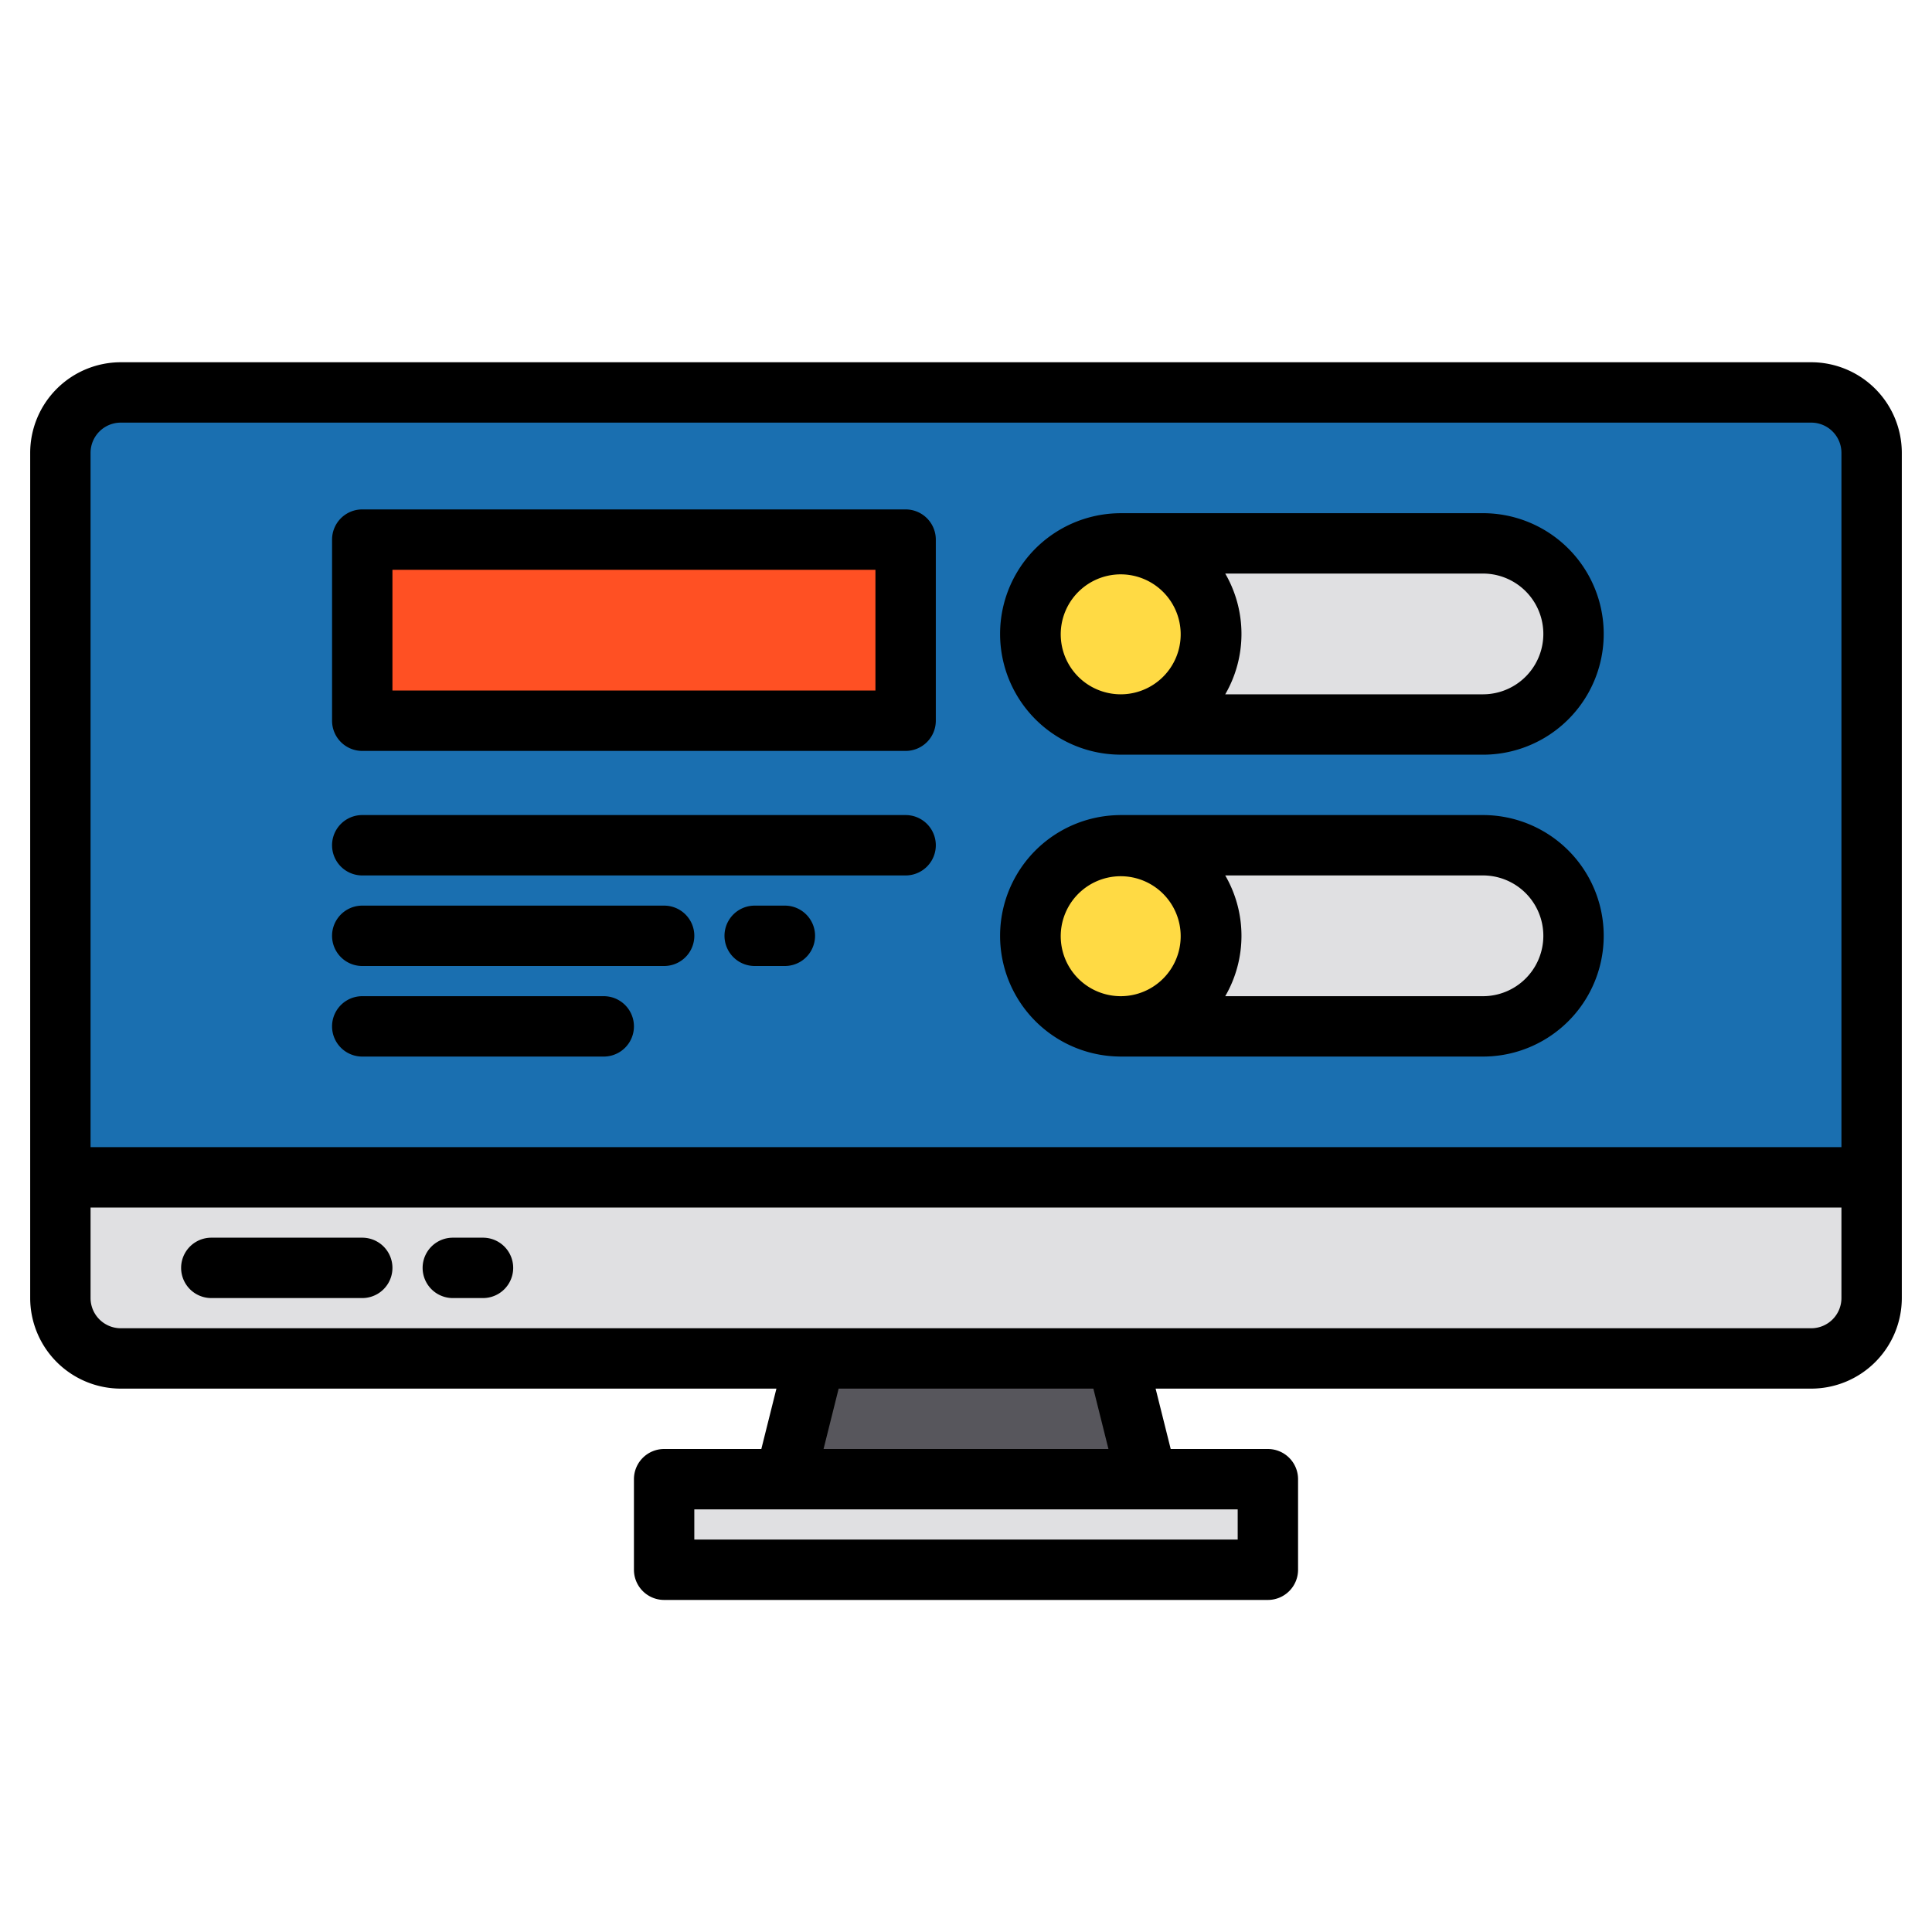 <svg height="512" viewBox="0 0 512 512" width="512" xmlns="http://www.w3.org/2000/svg"><path d="m496 312v32a16 16 0 0 1 -16 16h-448a16 16 0 0 1 -16-16v-32z" fill="#e0e0e2"/><path d="m496 120v192h-480v-192a16 16 0 0 1 16-16h448a16 16 0 0 1 16 16z" fill="#1a6fb0"/><path d="m304 392h-96l8-32h80z" fill="#57565c"/><g fill="#e0e0e2"><path d="m176 392h160v24h-160z"/><path d="m297 144h96a24 24 0 0 1 24 24 24 24 0 0 1 -24 24h-96a0 0 0 0 1 0 0v-48a0 0 0 0 1 0 0z"/><path d="m297 224h96a24 24 0 0 1 24 24 24 24 0 0 1 -24 24h-96a0 0 0 0 1 0 0v-48a0 0 0 0 1 0 0z"/></g><path d="m96 143h144v48h-144z" fill="#ff5023"/><circle cx="297" cy="168" fill="#ffda44" r="24"/><circle cx="297" cy="248" fill="#ffda44" r="24"/><path d="m480 96h-448a24.032 24.032 0 0 0 -24 24v224a24.032 24.032 0 0 0 24 24h173.76l-4 16h-25.76a8 8 0 0 0 -8 8v24a8 8 0 0 0 8 8h160a8 8 0 0 0 8-8v-24a8 8 0 0 0 -8-8h-25.75l-4-16h173.75a24.032 24.032 0 0 0 24-24v-224a24.032 24.032 0 0 0 -24-24zm-456 24a8.011 8.011 0 0 1 8-8h448a8.011 8.011 0 0 1 8 8v184h-464zm304 288h-144v-8h144zm-34.25-24h-75.5l4-16h67.5zm194.25-40a8.011 8.011 0 0 1 -8 8h-448a8.011 8.011 0 0 1 -8-8v-24h464z"/><path d="m56 344h40a8 8 0 0 0 0-16h-40a8 8 0 0 0 0 16z"/><path d="m120 344h8a8 8 0 0 0 0-16h-8a8 8 0 0 0 0 16z"/><path d="m393 136h-96c-.14 0-.28 0-.41.01a31.993 31.993 0 0 0 0 63.98c.13.01.27.01.41.01h96a32 32 0 0 0 0-64zm-104 45.84a15.895 15.895 0 1 1 8 2.16 15.974 15.974 0 0 1 -8-2.16zm104 2.16h-68.3a31.917 31.917 0 0 0 0-32h68.3a16 16 0 0 1 0 32z"/><path d="m393 216h-96c-.14 0-.28 0-.41.01a31.993 31.993 0 0 0 0 63.98c.13.01.27.01.41.01h96a32 32 0 0 0 0-64zm-104 45.84a15.895 15.895 0 1 1 8 2.16 15.974 15.974 0 0 1 -8-2.16zm104 2.16h-68.3a31.917 31.917 0 0 0 0-32h68.3a16 16 0 0 1 0 32z"/><path d="m240 216h-144a8 8 0 0 0 0 16h144a8 8 0 0 0 0-16z"/><path d="m160 264h-64a8 8 0 0 0 0 16h64a8 8 0 0 0 0-16z"/><path d="m176 240h-80a8 8 0 0 0 0 16h80a8 8 0 0 0 0-16z"/><path d="m208 240h-8a8 8 0 0 0 0 16h8a8 8 0 0 0 0-16z"/><path d="m240 135h-144a8 8 0 0 0 -8 8v48a8 8 0 0 0 8 8h144a8 8 0 0 0 8-8v-48a8 8 0 0 0 -8-8zm-8 48h-128v-32h128z"/></svg>